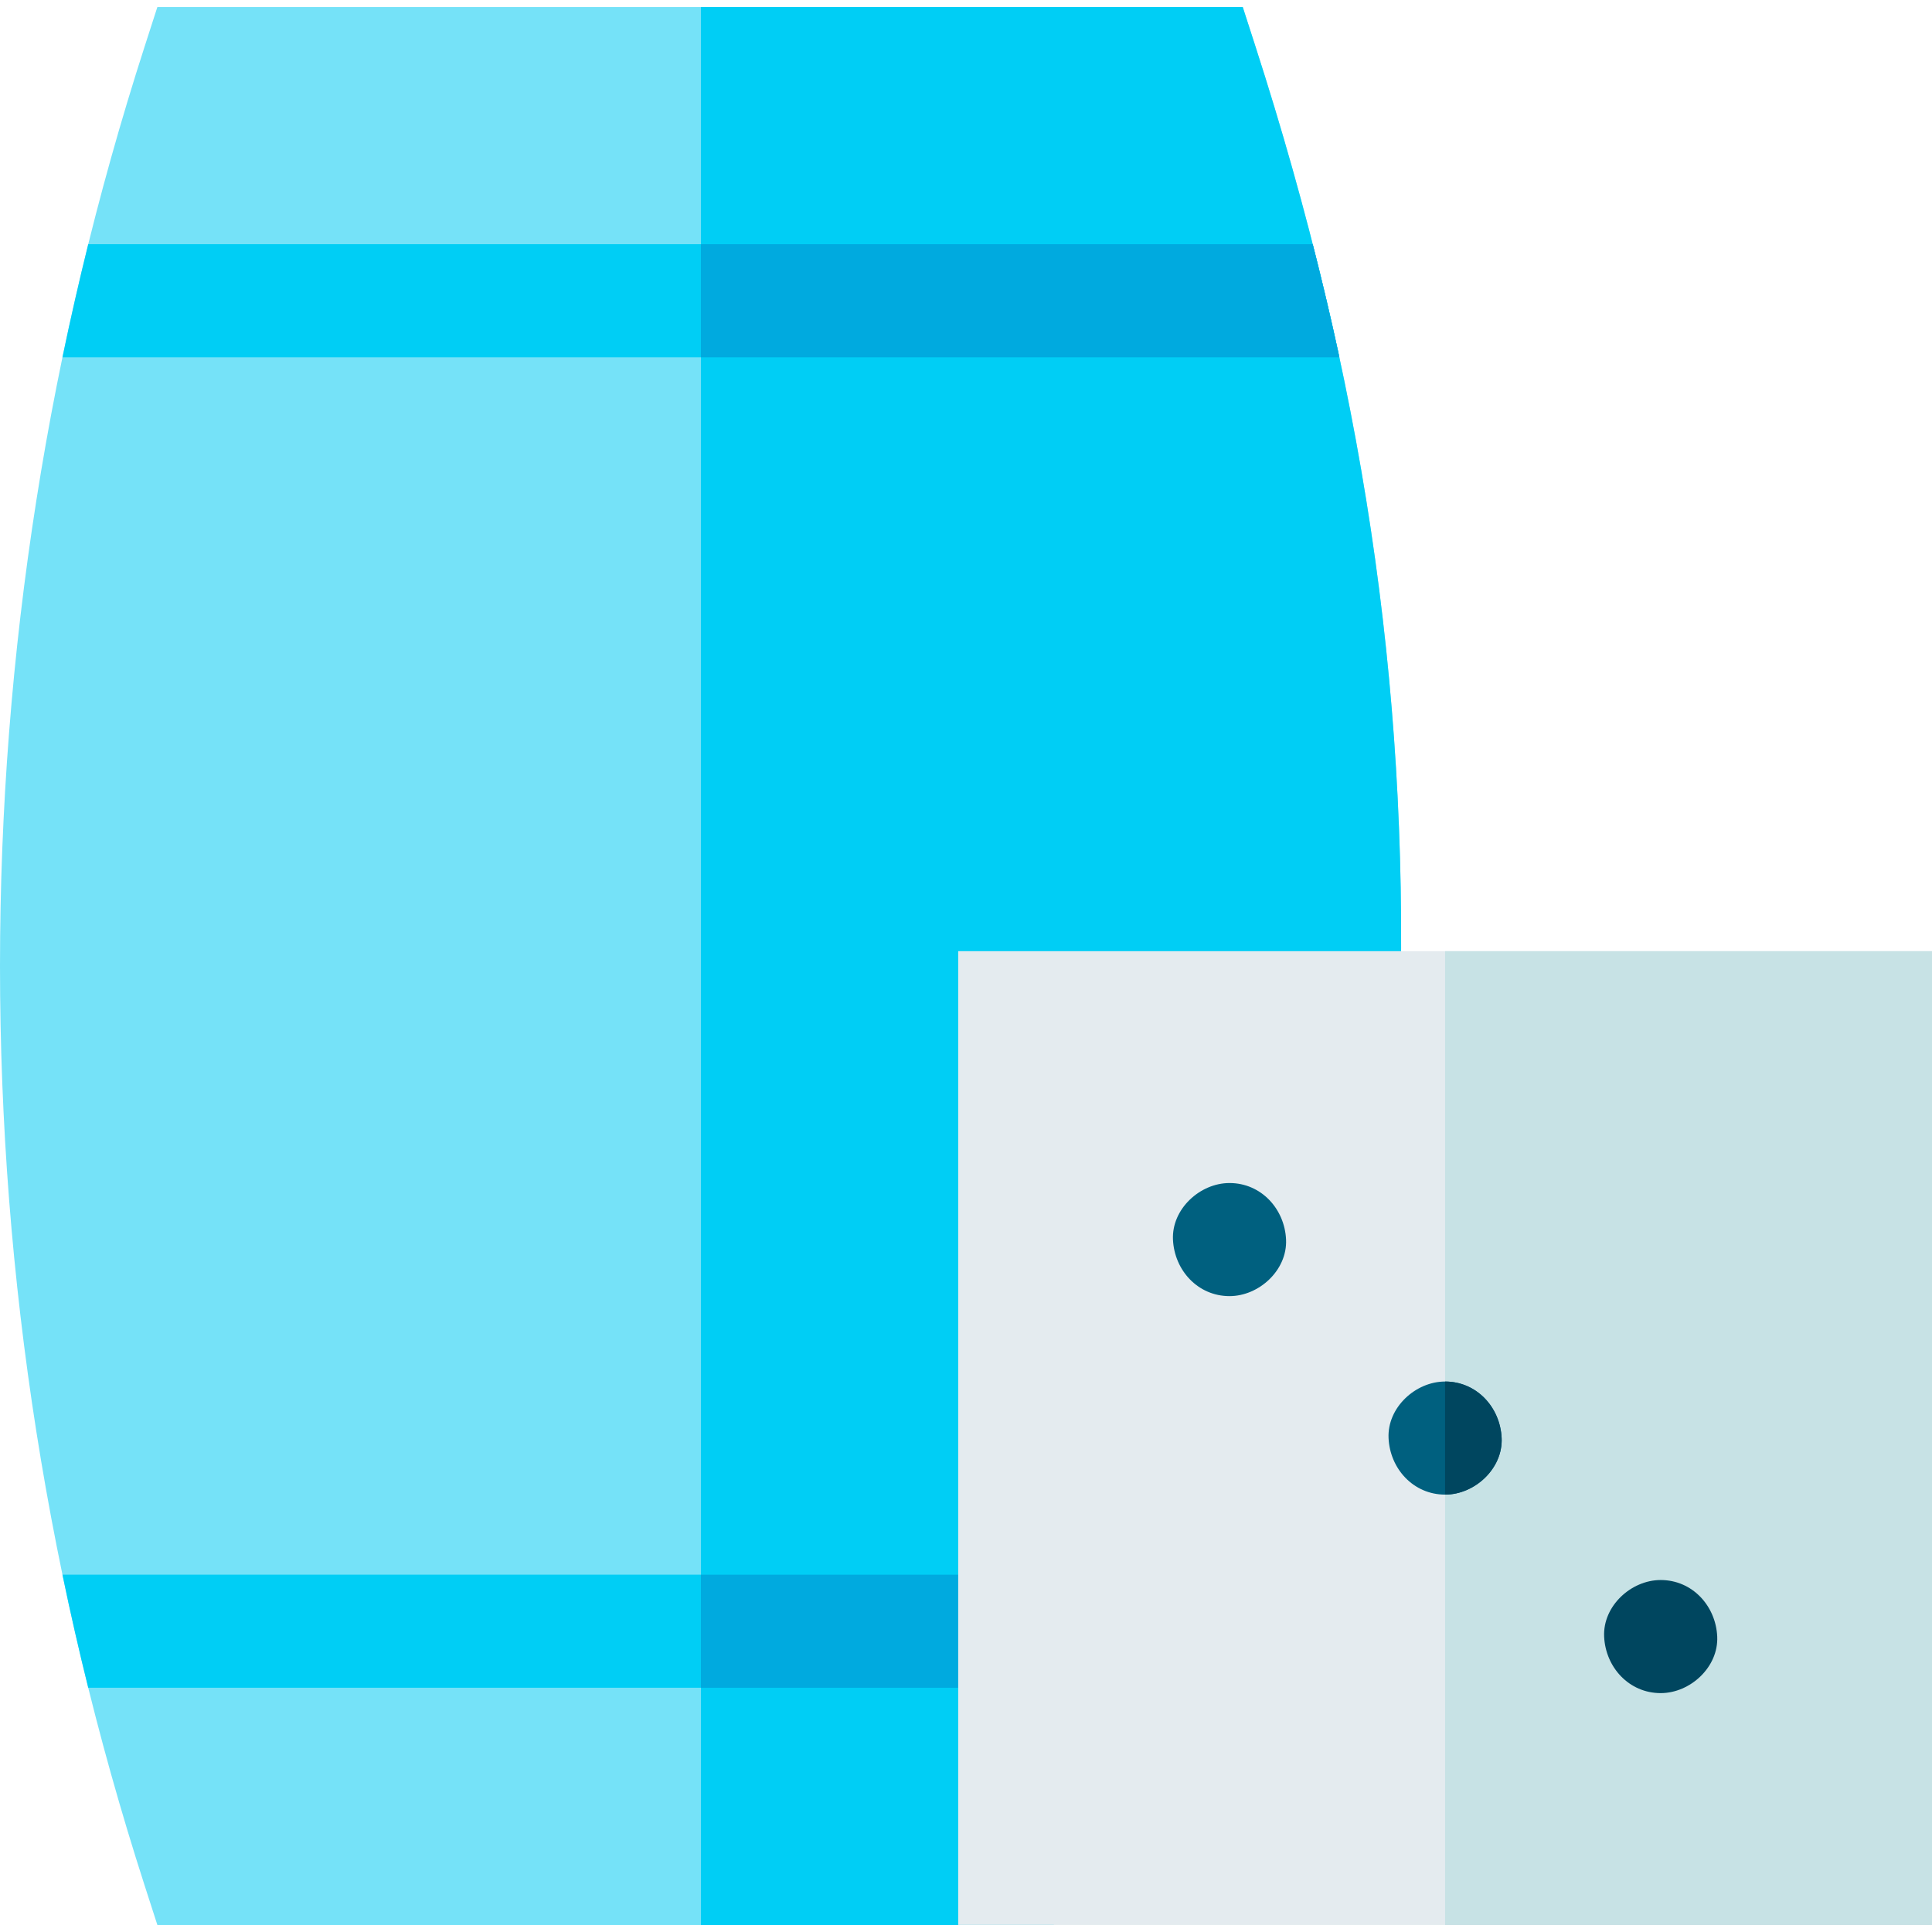 <svg id="Capa_1" enable-background="new 0 0 512.524 512.524" height="512" viewBox="0 0 512.524 512.524" width="512" xmlns="http://www.w3.org/2000/svg"><g id="XMLID_375_"><path id="XMLID_1601_" d="m333.03 12.256-3.354-10.394h-287.928l-3.354 10.394c-25.477 78.951-38.394 161.047-38.394 244.006 0 82.96 12.918 165.055 38.394 244.006l3.354 10.394h237.768l91.886-240.389.063-2.581c2.103-86.491-10.11-167.657-38.435-255.436z" fill="#75e2f8"/><g fill="#00cef5"><path id="XMLID_1840_" d="m333.03 12.256-3.354-10.394h-143.734v508.799h93.574l91.886-240.389.063-2.581c2.103-86.49-10.11-167.656-38.435-255.435z"/><path id="XMLID_1609_" d="m269.192 417.732v30h-245.78c-2.48-9.96-4.76-19.96-6.84-30z"/><path id="XMLID_1606_" d="m355.312 94.782h-338.74c2.09-10.04 4.37-20.04 6.84-30h324.83c2.57 10.05 4.93 20.05 7.07 30z"/></g><path id="XMLID_1815_" d="m185.942 417.732h83.25v30h-83.25z" fill="#00aadf"/><path id="XMLID_1802_" d="m185.942 94.782h169.37c-2.14-9.95-4.5-19.95-7.07-30h-162.3z" fill="#00aadf"/><path id="XMLID_1612_" d="m254.191 252.327h258.333v258.334h-258.333z" fill="#e4ebef"/><path id="XMLID_1856_" d="m383.357 252.327h129.167v258.334h-129.167z" fill="#c7e2e5"/><path id="XMLID_36_" d="m326.168 343.837c7.846 0 15.363-6.899 15-15-.364-8.127-6.591-15-15-15-7.846 0-15.363 6.899-15 15 .364 8.127 6.591 15 15 15z" fill="#00607f"/><path id="XMLID_37_" d="m383.358 396.494c7.846 0 15.363-6.899 15-15-.364-8.127-6.591-15-15-15-7.846 0-15.363 6.899-15 15 .364 8.127 6.59 15 15 15z" fill="#00607f"/><path id="XMLID_38_" d="m440.547 449.152c7.846 0 15.363-6.899 15-15-.364-8.127-6.591-15-15-15-7.846 0-15.363 6.899-15 15 .364 8.127 6.591 15 15 15z" fill="#00465f"/><path id="XMLID_1861_" d="m383.358 366.494v30c7.846 0 15.363-6.899 15-15-.364-8.127-6.591-15-15-15z" fill="#00465f"/></g></svg>